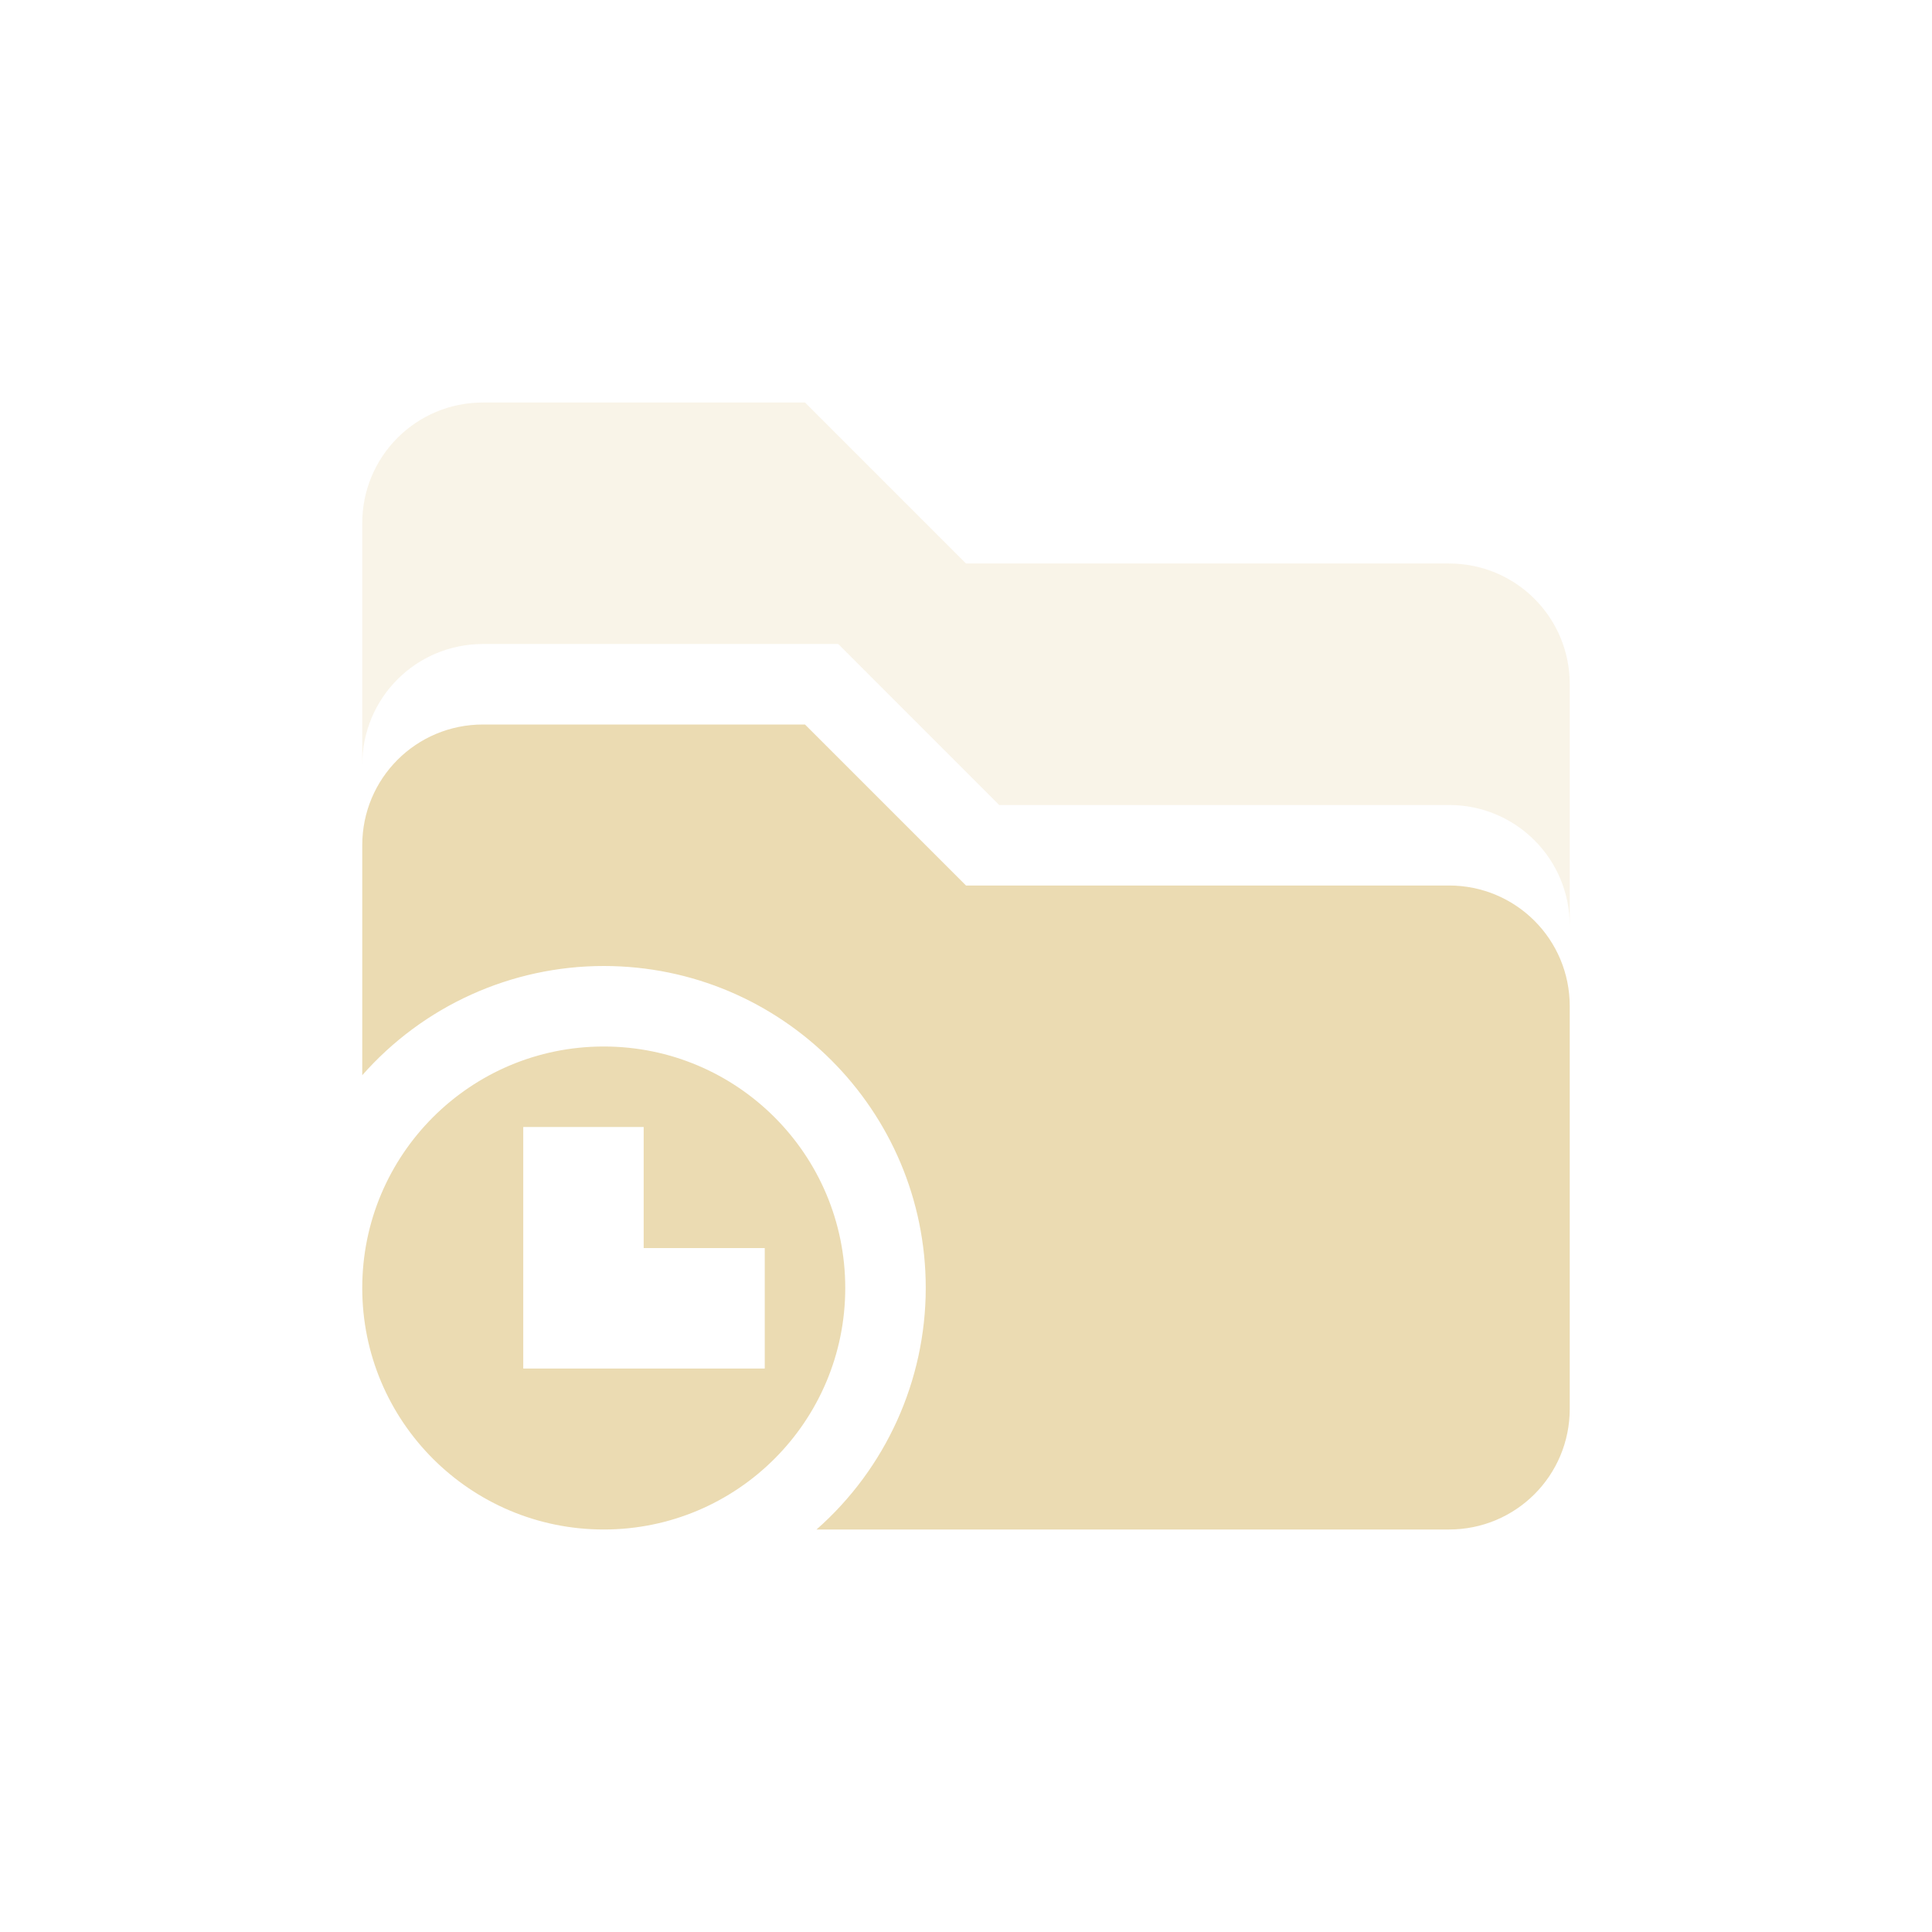 <svg width="24" height="24" version="1.1" xmlns="http://www.w3.org/2000/svg">
  <defs>
    <style type="text/css">.ColorScheme-Text { color:#ebdbb2; } .ColorScheme-Highlight { color:#458588; }</style>
  </defs>
  <path class="ColorScheme-Text" d="m6 5c-0.831 0-1.5 0.669-1.5 1.5v3c0-0.831 0.669-1.5 1.5-1.5h4.413l2 2h5.587c0.831 0 1.5 0.669 1.5 1.5v-3c0-0.831-0.669-1.5-1.5-1.5h-6l-2-2z" fill="currentColor" opacity=".3"/>
  <path class="ColorScheme-Text" d="m6 9c-0.831 0-1.5 0.669-1.5 1.5v2.857c0.759-0.862 1.851-1.357 3-1.357 2.209 0 4 1.791 4 4-8.03e-4 1.148-0.495 2.241-1.357 3h7.857c0.831 0 1.5-0.669 1.5-1.5v-5c0-0.831-0.669-1.5-1.5-1.5h-6l-2-2zm1.5 4c-1.657 0-3 1.343-3 3s1.343 3 3 3 3-1.343 3-3-1.343-3-3-3zm-1 1h1.496v1.504h1.504v1.496h-3v-1.496z" fill="currentColor"/>
</svg>
